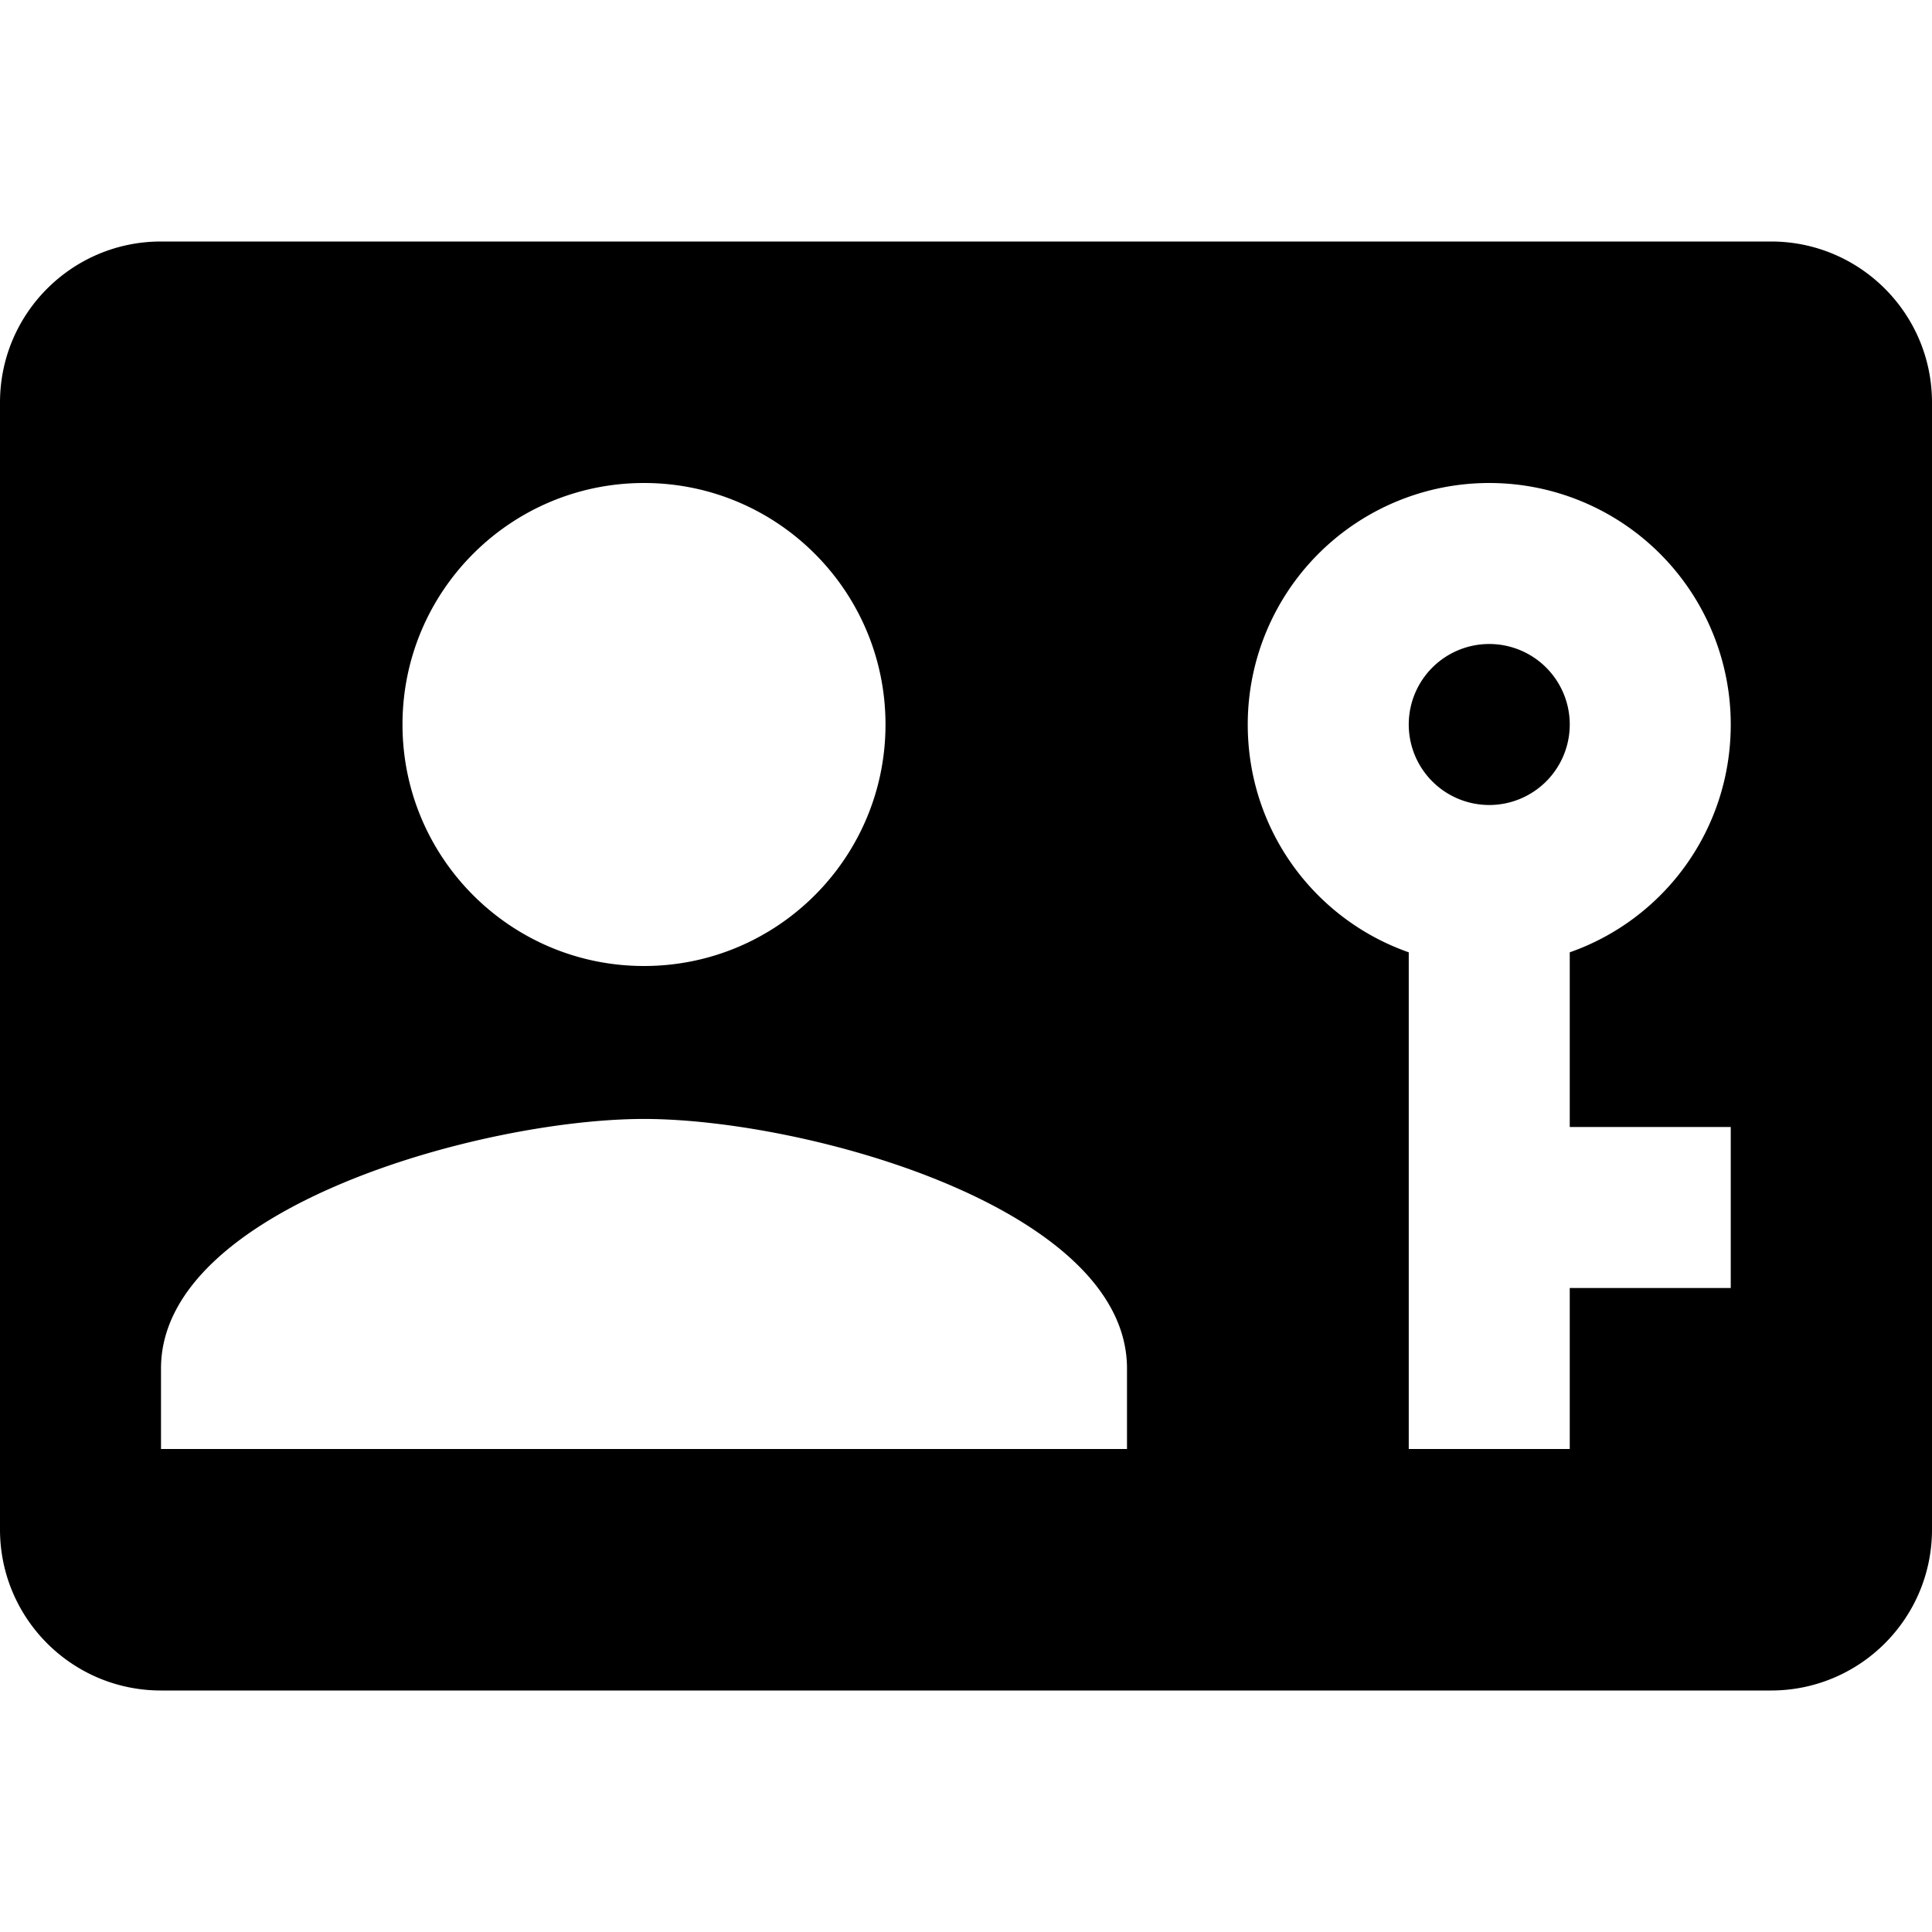 <?xml version="1.0" encoding="UTF-8" standalone="no"?>
<svg
   xmlns:dc="http://purl.org/dc/elements/1.1/"
   xmlns:cc="http://creativecommons.org/ns#"
   xmlns:rdf="http://www.w3.org/1999/02/22-rdf-syntax-ns#"
   xmlns:svg="http://www.w3.org/2000/svg"
   xmlns="http://www.w3.org/2000/svg"
   xmlns:sodipodi="http://sodipodi.sourceforge.net/DTD/sodipodi-0.dtd"
   xmlns:inkscape="http://www.inkscape.org/namespaces/inkscape"
   version="1.1"
   width="24"
   height="24"
   viewBox="0 0 24 24"
   id="svg184887"
   sodipodi:docname="card-key.svg"
   inkscape:version="0.92.4 (5da689c313, 2019-01-14)">
  <defs
     id="defs184891" />
  <sodipodi:namedview
     pagecolor="#ffffff"
     bordercolor="#666666"
     borderopacity="1"
     objecttolerance="10"
     gridtolerance="10"
     guidetolerance="10"
     inkscape:pageopacity="0"
     inkscape:pageshadow="2"
     inkscape:window-width="1902"
     inkscape:window-height="1016"
     id="namedview184889"
     showgrid="false"
     inkscape:zoom="19.666667"
     inkscape:cx="13.508269"
     inkscape:cy="6.9241781"
     inkscape:window-x="961"
     inkscape:window-y="16"
     inkscape:window-maximized="0"
     inkscape:current-layer="svg184887" />
  <path
     d="M 2 3 C 0.895 3 0 3.895 0 5 L 0 19 C 0 20.105 0.895 21 2 21 L 22 21 C 23.105 21 24 20.105 24 19 L 24 5 C 24 3.895 23.105 3 22 3 L 2 3 z M 8 6 C 9.657 6 11 7.343 11 9 C 11 10.657 9.657 12 8 12 C 6.343 12 5 10.657 5 9 C 5 7.343 6.343 6 8 6 z M 18.5 6 A 3 3 0 0 1 21.5 9 C 21.5 10.31 20.67 11.42 19.5 11.83 L 19.5 14 L 21.5 14 L 21.5 16 L 19.5 16 L 19.5 18 L 17.5 18 L 17.5 11.83 C 16.33 11.42 15.5 10.31 15.5 9 A 3 3 0 0 1 18.5 6 z M 18.5 8 A 1 1 0 0 0 17.5 9 A 1 1 0 0 0 18.5 10 A 1 1 0 0 0 19.5 9 A 1 1 0 0 0 18.5 8 z M 8 13.9 C 10 13.9 14 15 14 17 L 14 18 L 2 18 L 2 17 C 2 15 6 13.9 8 13.9 z "
     id="path184885" />
</svg>
